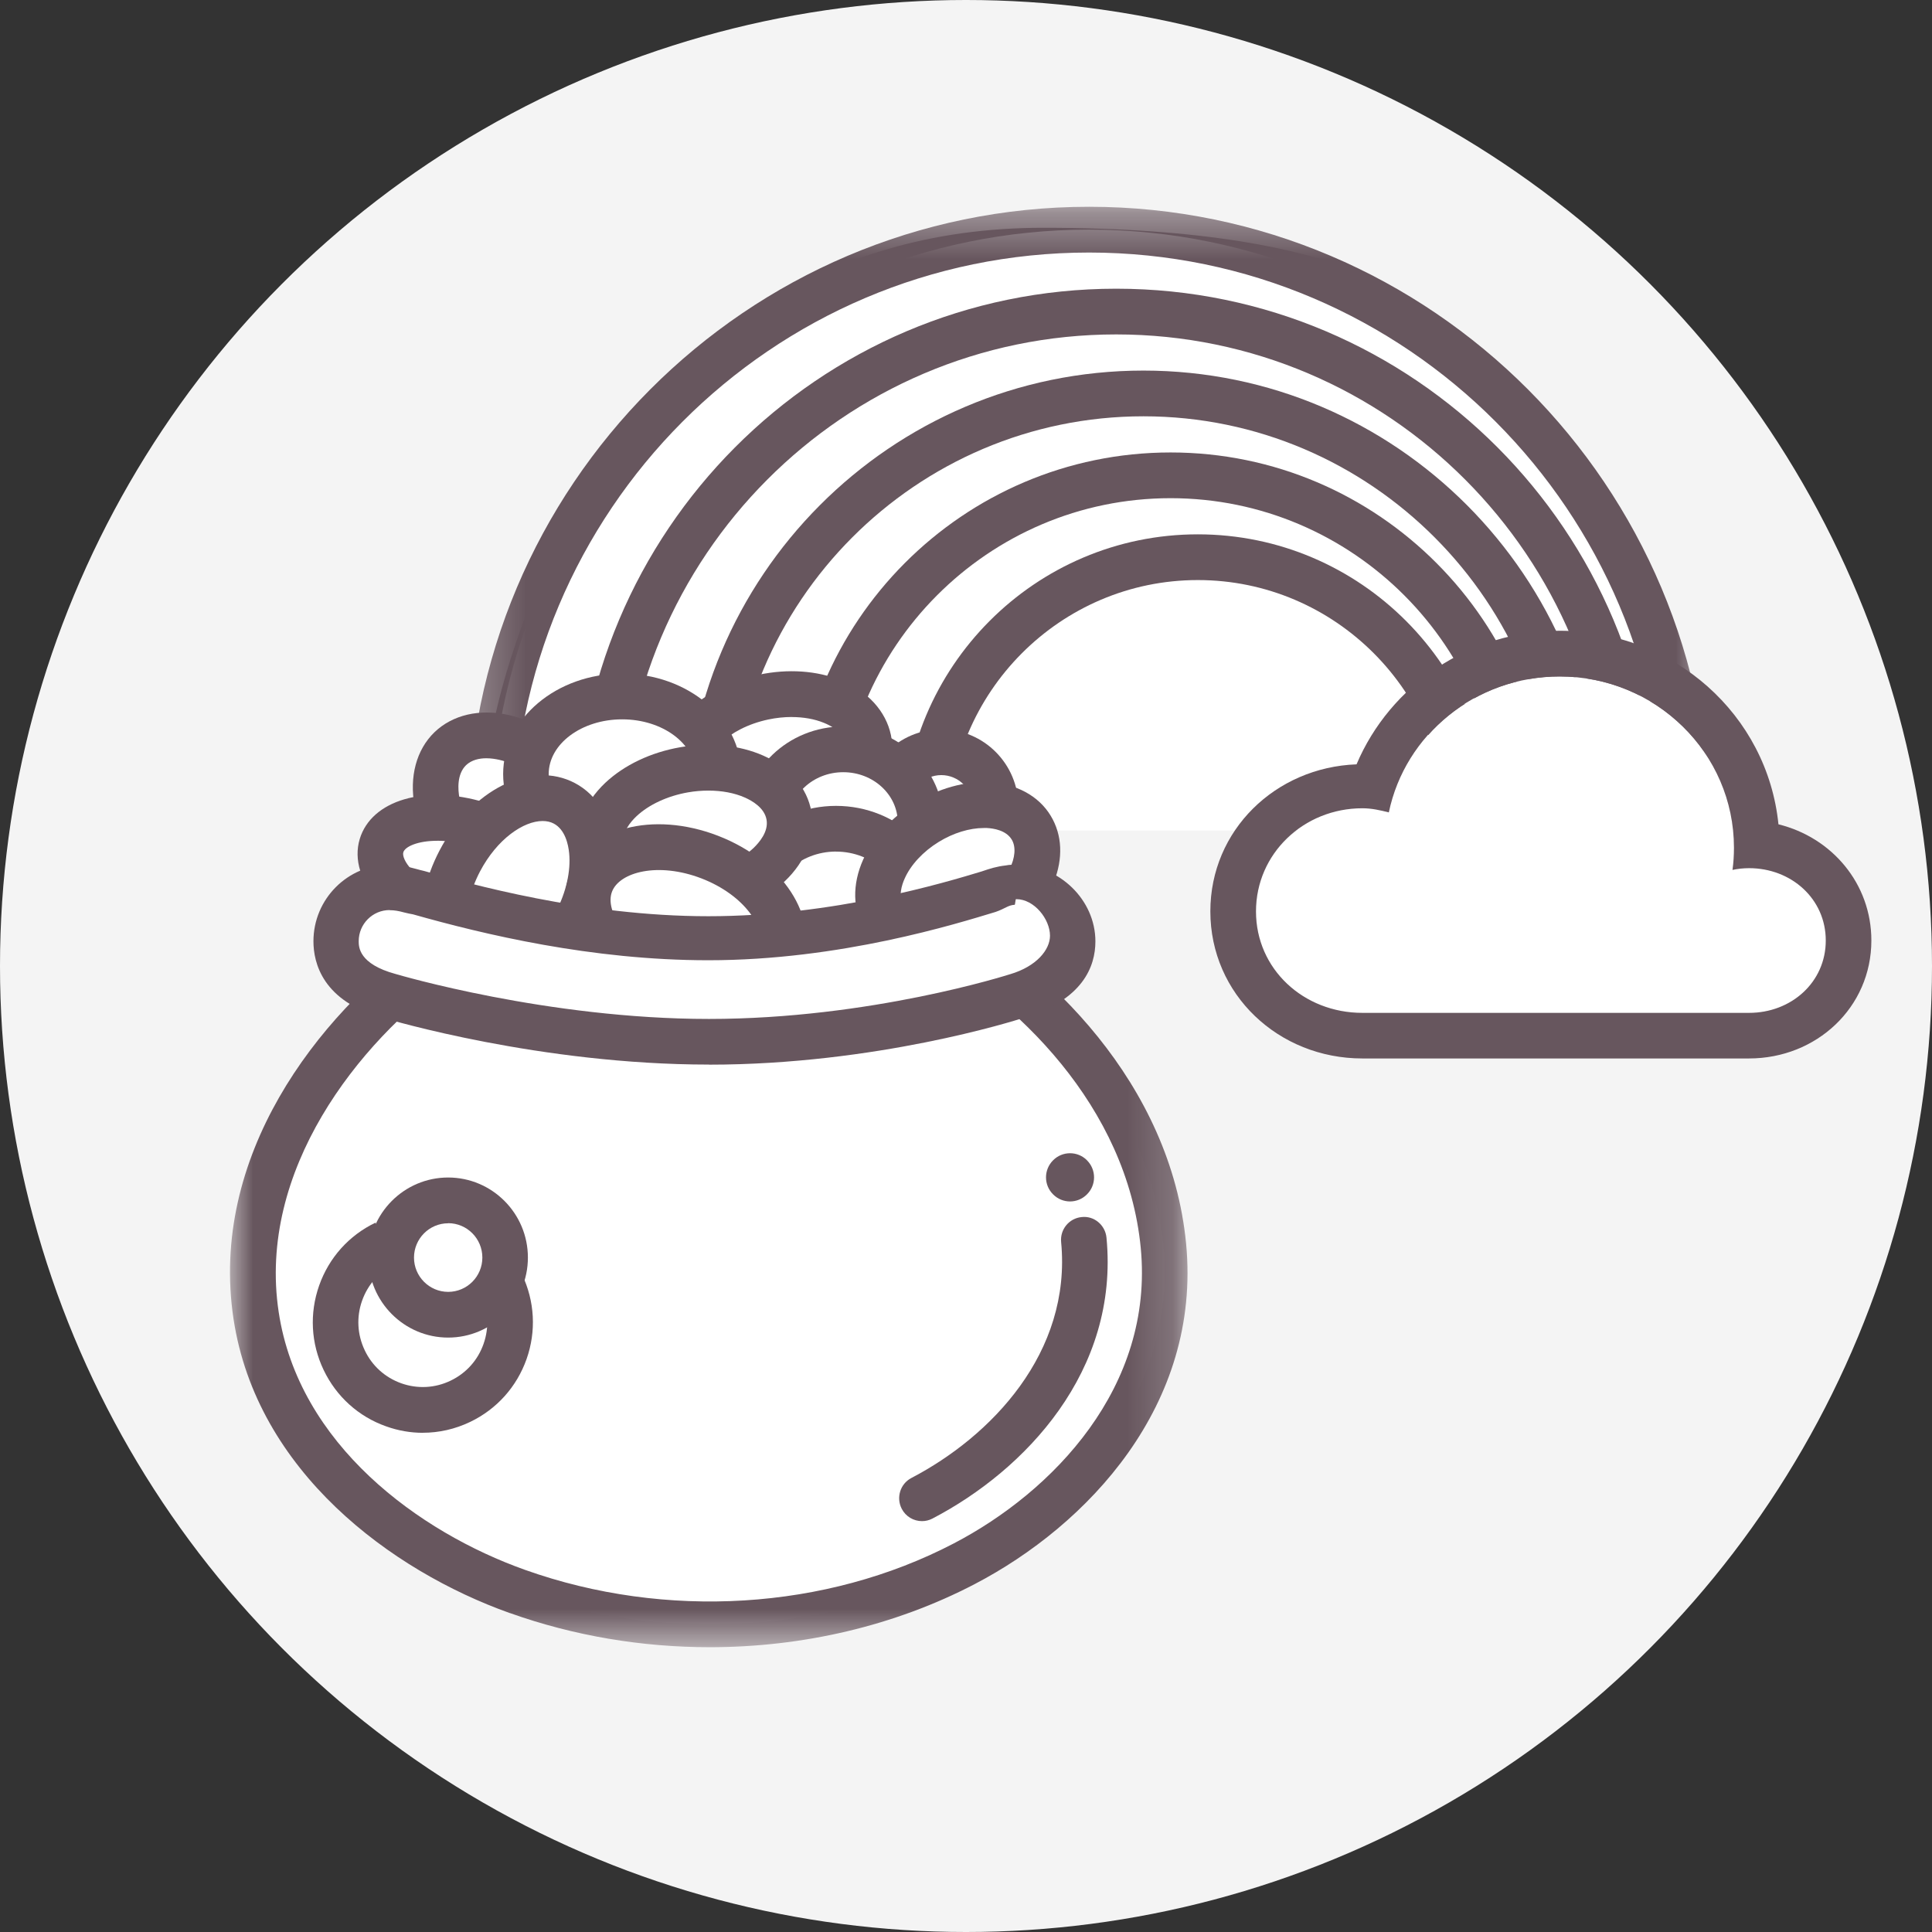 <svg width="42" height="42" viewBox="0 0 42 42" xmlns="http://www.w3.org/2000/svg" xmlns:xlink="http://www.w3.org/1999/xlink"><rect x="0" y="0" width="42" height="42" fill="#333333" stroke="none"/><defs><path id="a" d="M.24.36h27.006v13.55H.24z"/><path id="c" d="M0 .202v16.13H20.815V.202z"/></defs><g transform="translate(-325 -156)" fill="none" fill-rule="evenodd"><circle fill="#F4F4F4" cx="346" cy="177" r="21"/><path d="M335.982 171.74s1.868-10.54 11.696-10.54c7.536 0 8.37 2.092 8.37 2.092s3.48 3.148 4.452 5.772c.97 2.625.144 1.415 0 1.396-.145-.02-4.563.478-4.563.478s.545-1.156-3.46-2.648c-4.006-1.492-6.77 3.19-6.77 3.19s-.906 1.587-1.03 1.448c-.127-.14-8.695-1.19-8.695-1.19" fill="#FFF"/><path d="M336.28 171.526c6.197.76 7.878 1.024 8.364 1.145.166-.18.55-.79.85-1.313.03-.052 2.92-4.844 7.07-3.3 2.013.75 3.246 1.562 3.564 2.346.038.095.06.18.07.257 2.763-.31 4.226-.46 4.334-.445.04.005.074.017.107.036-.063-.223-.175-.57-.372-1.1-.938-2.538-4.35-5.643-4.384-5.674l-.043-.04-.02-.052c-.006-.014-.962-1.937-8.142-1.937-8.66 0-11.03 8.484-11.4 10.08zm8.43 1.163c.085.024.116.04.135.057-.042-.038-.09-.055-.136-.058zm-.218.403c.01.01.018.02.027.026l-.028-.027zm.108.103l-.057-.055c-.533-.14-5.388-.764-8.59-1.156l-.26-.03.046-.26c.018-.106 2.018-10.742 11.938-10.742 6.996 0 8.365 1.82 8.57 2.187.384.35 3.542 3.295 4.483 5.838.59 1.59.553 1.832.34 1.975-.217.146-.43-.05-.584-.192-.02-.02-.04-.038-.058-.053-.375.025-2.833.294-4.464.477l-.44.05.19-.402c-.002 0 .213-.993-3.323-2.31-3.765-1.404-6.444 3.04-6.47 3.084-.882 1.543-1.078 1.563-1.195 1.576l-.125.014z" fill="#67565E"/><path d="M335.668 174.046c0-7.21 5.823-13.054 13.007-13.054 7.184 0 13.007 5.845 13.007 13.054" fill="#FFF"/><g transform="translate(334.932 160.135)"><mask id="b" fill="#fff"><use xlink:href="#a"/></mask><path d="M27.246 13.91h-.99c0-6.923-5.614-12.555-12.513-12.555-6.9 0-12.51 5.632-12.51 12.556H.24C.24 6.44 6.3.36 13.744.36c7.446 0 13.503 6.08 13.503 13.55" fill="#67565E" mask="url(#b)"/></g><path d="M338.033 174.046c0-6.226 5.03-11.274 11.233-11.274 6.204 0 11.233 5.048 11.233 11.274" fill="#FFF"/><path d="M360.995 174.046h-.99c0-5.942-4.818-10.776-10.74-10.776-5.92 0-10.737 4.834-10.737 10.776h-.99c0-6.49 5.26-11.77 11.728-11.77s11.73 5.28 11.73 11.77" fill="#67565E"/><path d="M340.397 174.046c0-5.243 4.236-9.493 9.46-9.493 5.225 0 9.46 4.25 9.46 9.493" fill="#FFF"/><path d="M359.813 174.046h-.99c0-4.96-4.023-8.996-8.965-8.996-4.943 0-8.965 4.036-8.965 8.996h-.99c0-5.51 4.465-9.99 9.955-9.99s9.955 4.48 9.955 9.99" fill="#67565E"/><path d="M342.762 174.046c0-4.26 3.442-7.714 7.687-7.714 4.243 0 7.684 3.454 7.684 7.714" fill="#FFF"/><path d="M358.63 174.046h-.99c0-3.98-3.227-7.216-7.192-7.216-3.965 0-7.19 3.237-7.19 7.216h-.99c0-4.527 3.67-8.21 8.18-8.21 4.512 0 8.182 3.683 8.182 8.21" fill="#67565E"/><path d="M345.127 174.046c0-3.277 2.648-5.933 5.913-5.933s5.912 2.656 5.912 5.933" fill="#FFF"/><path d="M357.448 174.046h-.992c0-2.997-2.43-5.436-5.416-5.436-2.987 0-5.417 2.44-5.417 5.436h-.99c0-3.546 2.873-6.43 6.407-6.43 3.533 0 6.408 2.884 6.408 6.43l-8.42-5.436 8.42 5.436z" fill="#67565E"/><path d="M343.884 172.08c.156.747-.613 1.54-1.718 1.774-1.104.233-2.126-.182-2.283-.927-.156-.746.613-1.54 1.717-1.773 1.105-.233 2.127.182 2.284.927" fill="#FFF"/><path d="M342.21 171.587c-.165 0-.337.018-.507.054-.893.19-1.42.776-1.335 1.184.086.408.803.73 1.697.543.432-.092.825-.294 1.078-.554.12-.123.31-.37.256-.63-.056-.26-.33-.407-.488-.47-.204-.084-.445-.126-.7-.126m-.664 2.83c-1.086 0-1.97-.54-2.15-1.388-.215-1.03.707-2.068 2.1-2.362.63-.134 1.264-.09 1.785.122.58.235.977.67 1.086 1.19.108.52-.08 1.075-.517 1.526-.392.405-.955.7-1.584.834-.247.052-.49.077-.722.077" fill="#67565E"/><path d="M346.645 173.537c0 .655-.53 1.185-1.18 1.185-.653 0-1.18-.53-1.18-1.185 0-.654.527-1.185 1.18-1.185.65 0 1.18.53 1.18 1.185" fill="#FFF"/><path d="M345.464 172.85c-.377 0-.685.308-.685.687 0 .38.307.688.684.688.378 0 .685-.31.685-.688 0-.38-.308-.687-.686-.687m0 2.37c-.924 0-1.676-.755-1.676-1.683 0-.927.752-1.682 1.676-1.682.925 0 1.677.755 1.677 1.682 0 .928-.75 1.682-1.676 1.682" fill="#67565E"/><path d="M345.01 173.883c0 .88-.75 1.593-1.68 1.593-.926 0-1.68-.713-1.68-1.593s.754-1.593 1.68-1.593c.93 0 1.68.713 1.68 1.593" fill="#FFF"/><path d="M343.33 172.787c-.652 0-1.183.492-1.183 1.096 0 .604.53 1.095 1.184 1.095.655 0 1.186-.49 1.186-1.095 0-.604-.53-1.096-1.185-1.096m0 3.186c-1.2 0-2.175-.938-2.175-2.09 0-1.153.976-2.09 2.176-2.09 1.2 0 2.177.937 2.177 2.09 0 1.152-.976 2.09-2.176 2.09" fill="#67565E"/><path d="M335.26 174.837c-.828-.864-1.04-2.01-.47-2.56.568-.55 1.7-.295 2.53.57.83.864 1.04 2.01.472 2.56-.57.55-1.702.294-2.53-.57" fill="#FFF"/><path d="M335.572 172.484c-.152 0-.318.035-.44.15-.203.198-.177.533-.144.714.07.384.3.8.63 1.144.33.343.736.59 1.114.674.18.04.512.08.716-.118.204-.197.18-.532.145-.713-.07-.383-.3-.8-.63-1.143-.33-.344-.736-.59-1.114-.675-.074-.016-.173-.033-.278-.033m1.43 3.71c-.157 0-.32-.02-.487-.057-.57-.13-1.144-.468-1.61-.955-.47-.488-.785-1.075-.89-1.653-.12-.644.038-1.23.43-1.61.394-.38.984-.517 1.62-.374.572.13 1.145.468 1.612.956.468.487.784 1.074.89 1.652.12.644-.04 1.23-.432 1.61-.29.28-.688.43-1.133.43" fill="#67565E"/><path d="M345.12 175.857c0 1.017-.87 1.84-1.944 1.84-1.073 0-1.943-.823-1.943-1.84 0-1.017.87-1.842 1.943-1.842 1.074 0 1.944.825 1.944 1.842" fill="#FFF"/><path d="M343.176 174.512c-.798 0-1.447.603-1.447 1.345 0 .74.648 1.344 1.446 1.344.8 0 1.448-.602 1.448-1.343 0-.742-.65-1.345-1.448-1.345m0 3.684c-1.344 0-2.438-1.05-2.438-2.34 0-1.29 1.094-2.338 2.438-2.338 1.345 0 2.44 1.05 2.44 2.34 0 1.288-1.095 2.338-2.44 2.338" fill="#67565E"/><path d="M336.893 175.483c-.17.56-1.113.767-2.106.464-.995-.304-1.663-1.003-1.494-1.562.17-.56 1.113-.767 2.107-.464.994.305 1.663 1.004 1.493 1.563" fill="#FFF"/><path d="M334.503 174.278c-.42 0-.698.126-.735.25-.022.07.03.22.193.39.222.23.575.432.97.553.396.122.8.15 1.113.083.23-.05.355-.144.376-.214.056-.19-.34-.692-1.164-.943-.28-.086-.536-.12-.753-.12m1.178 2.307c-.333 0-.687-.055-1.038-.162-.56-.17-1.056-.46-1.396-.816-.406-.424-.56-.922-.427-1.366.256-.85 1.427-1.19 2.724-.795 1.297.396 2.08 1.334 1.824 2.183-.135.444-.54.77-1.113.896-.18.04-.373.06-.574.06" fill="#67565E"/><path d="M340.616 172.827c0 .932-.936 1.687-2.092 1.687-1.155 0-2.09-.755-2.09-1.687s.935-1.687 2.09-1.687c1.156 0 2.092.755 2.092 1.687" fill="#FFF"/><path d="M338.525 171.638c-.88 0-1.597.533-1.597 1.19 0 .655.716 1.19 1.597 1.19.88 0 1.596-.535 1.596-1.19 0-.657-.715-1.19-1.595-1.19m0 3.373c-1.427 0-2.588-.978-2.588-2.183 0-1.204 1.16-2.184 2.588-2.184 1.426 0 2.587.98 2.587 2.184 0 1.205-1.16 2.184-2.587 2.184" fill="#67565E"/><path d="M337.524 176.053c-.556 1.06-1.574 1.623-2.272 1.253-.7-.368-.814-1.528-.257-2.59.556-1.06 1.574-1.622 2.273-1.254.698.37.813 1.53.256 2.59" fill="#FFF"/><path d="M336.796 173.848c-.41 0-.986.383-1.363 1.1-.22.422-.326.886-.288 1.274.02.184.087.512.337.645.25.132.56.003.72-.087.34-.187.663-.537.884-.96.22-.42.326-.885.287-1.273-.018-.184-.085-.512-.336-.644-.07-.037-.152-.055-.24-.055m-1.076 4.068c-.247 0-.485-.056-.7-.17-.482-.254-.796-.775-.86-1.425-.06-.585.082-1.237.396-1.835.695-1.325 1.988-1.967 2.942-1.462.484.255.798.775.862 1.426.058.584-.083 1.236-.397 1.835-.314.598-.77 1.084-1.283 1.367-.318.176-.646.264-.96.264" fill="#67565E"/><path d="M340.34 175.446c-1.128.195-2.148-.252-2.277-1-.13-.75.682-1.515 1.81-1.71 1.13-.197 2.15.25 2.28 1 .128.748-.683 1.514-1.812 1.71" fill="#FFF"/><path d="M340.4 173.187c-.145 0-.294.012-.442.038-.444.077-.854.267-1.122.52-.125.118-.33.356-.285.615.046.26.318.415.475.484.338.148.787.19 1.23.11.447-.076.855-.265 1.124-.518.124-.12.33-.356.284-.616-.045-.26-.316-.414-.474-.483-.226-.1-.5-.15-.79-.15m-.587 2.802c-.425 0-.833-.08-1.185-.235-.58-.254-.963-.7-1.053-1.225-.09-.525.122-1.075.582-1.51.412-.388.992-.664 1.633-.775.64-.11 1.28-.047 1.797.18.58.255.963.702 1.053 1.226.09.525-.122 1.075-.582 1.51-.412.39-.992.664-1.633.776-.205.035-.41.053-.612.053" fill="#67565E"/><path d="M339.38 177.366c-1.138-.44-1.827-1.408-1.537-2.162.29-.755 1.446-1.01 2.585-.57 1.14.438 1.827 1.406 1.538 2.16-.29.756-1.446 1.012-2.585.572" fill="#FFF"/><path d="M339.56 176.902c.942.364 1.78.14 1.944-.286.163-.426-.312-1.156-1.254-1.52-.942-.362-1.78-.14-1.945.287-.164.426.31 1.155 1.254 1.52zm.93 1.178c-.41 0-.848-.08-1.287-.25-1.416-.546-2.216-1.778-1.823-2.805.393-1.026 1.81-1.402 3.226-.857 1.415.547 2.216 1.78 1.823 2.806-.272.707-1.03 1.106-1.94 1.106z" fill="#67565E"/><path d="M344.22 175.953c.367.603 1.38.653 2.264.112.882-.543 1.3-1.472.93-2.076-.368-.605-1.382-.655-2.264-.113-.883.542-1.3 1.472-.93 2.076" fill="#FFF"/><path d="M346.388 174c-.31 0-.663.107-.98.302-.338.207-.608.497-.74.794-.063.137-.148.398-.027.597.194.316.892.373 1.585-.053.693-.425.96-1.075.767-1.39-.122-.2-.39-.242-.54-.25h-.064m-1.142 2.94c-.618 0-1.157-.248-1.45-.728-.263-.43-.274-.986-.033-1.524.217-.483.617-.92 1.128-1.235.512-.314 1.083-.475 1.61-.446.587.03 1.075.292 1.337.723.52.85.04 2.062-1.094 2.76-.494.302-1.02.45-1.497.45" fill="#67565E"/><path d="M345.184 176.117c2.565 1.39 4.817 3.963 5.106 6.966.292 3.033-1.766 5.577-4.33 6.914-2.95 1.54-6.59 1.712-9.712.6-2.664-.947-5.237-3.053-5.682-6.002-.468-3.102 1.526-6.04 3.944-7.773.33-.236.673-.453 1.027-.65" fill="#FFF"/><g transform="translate(330 175.477)"><mask id="d" fill="#fff"><use xlink:href="#c"/></mask><path d="M6.083 15.59C3.508 14.672.577 12.51.076 9.192-.454 5.677 1.87 2.623 4.222.94c.342-.245.704-.474 1.075-.68l.48.87c-.338.187-.668.396-.98.62C2.783 3.192.594 5.97 1.058 9.043c.434 2.884 3.052 4.788 5.357 5.608 3.057 1.088 6.54.874 9.317-.574 2.157-1.124 4.358-3.402 4.067-6.425-.296-3.07-2.7-5.41-4.85-6.576l.472-.875c2.374 1.288 5.03 3.896 5.364 7.356.338 3.515-2.153 6.13-4.596 7.403-1.744.91-3.743 1.372-5.76 1.372-1.47 0-2.95-.245-4.345-.743z" fill="#67565E" mask="url(#d)"/></g><path d="M348.56 182.953c.24 2.464-1.434 4.53-3.518 5.618" fill="#FFF"/><path d="M345.043 189.068c-.18 0-.352-.098-.44-.268-.126-.244-.032-.544.21-.67 1.726-.9 3.487-2.72 3.255-5.13-.026-.273.173-.516.446-.542.27-.032.514.174.54.447.28 2.902-1.77 5.058-3.783 6.107-.072.038-.15.056-.227.056" fill="#67565E"/><path d="M347.1 177.652c.646-.193 1.218-.545 1.218-1.192 0-.647-.58-1.17-1.225-1.17-.017 0-.11 0-.11.002v-.003s.055 0 .05.002c-.212.01-.326.045-.55.122-1.056.32-3.403.994-6.087.994-2.67 0-5.153-.674-6.288-.994-.24-.054-.4-.125-.638-.125-.645 0-1.165.523-1.165 1.17 0 .647.51 1.013 1.167 1.192 0 0 3.304.994 6.938.994s6.69-.994 6.69-.994" fill="#FFF"/><path d="M333.47 175.784c-.37 0-.672.303-.672.676 0 .123 0 .496.803.714.046.013 3.296.977 6.81.977 3.508 0 6.508-.96 6.538-.97l.012-.003c.574-.17.865-.532.865-.836 0-.36-.342-.795-.732-.795h-.008c-.01 0-.018.12-.027.122-.145.008-.21.085-.417.156-.846.256-3.372 1.05-6.244 1.05-2.54 0-4.882-.563-6.42-.998-.053-.01-.122-.022-.188-.04-.13-.035-.215-.05-.318-.05m6.94 3.356c-3.664 0-6.94-.973-7.08-1.015-1.32-.357-1.518-1.197-1.518-1.665 0-.918.743-1.665 1.658-1.665.234 0 .415.05.575.092.053.015.11.03.172.044.97.274 3.48.984 6.18.984 2.726 0 5.147-.733 5.943-.974.183-.063.327-.108.523-.13.042-.01.082-.012.13-.015.01 0 .022 0 .033.002.022-.002.044-.002.067-.002.932 0 1.718.762 1.718 1.665 0 .546-.27 1.277-1.564 1.664-.197.064-3.212 1.017-6.836 1.017" fill="#67565E"/><path d="M335.905 183.925c.452.95.05 2.085-.894 2.54-.945.452-2.077.05-2.53-.9-.45-.947-.05-2.084.896-2.537" fill="#FFF"/><path d="M334.195 187.148c-.27 0-.538-.046-.8-.14-.602-.212-1.085-.65-1.36-1.227-.276-.578-.31-1.23-.097-1.835.213-.604.648-1.09 1.224-1.366l.427.897c-.34.162-.593.446-.718.8-.125.354-.104.736.057 1.075.16.34.443.594.796.72.353.125.734.105 1.07-.057.34-.162.594-.446.718-.8.125-.354.105-.737-.056-1.076l.894-.43c.275.58.31 1.232.097 1.836-.214.605-.65 1.09-1.226 1.366-.327.157-.677.236-1.03.236" fill="#67565E"/><path d="M334.743 184.583c-.682 0-1.24-.56-1.24-1.244 0-.685.558-1.244 1.24-1.244.682 0 1.24.56 1.24 1.243s-.558 1.243-1.24 1.243" fill="#FFF"/><path d="M334.743 182.593c-.41 0-.743.335-.743.746 0 .41.333.745.743.745s.743-.334.743-.746-.333-.747-.743-.747m0 2.487c-.956 0-1.734-.78-1.734-1.74s.777-1.74 1.733-1.74c.956 0 1.734.78 1.734 1.74s-.778 1.74-1.734 1.74" fill="#67565E"/><path d="M363.022 174.874c-.124 0-.244.014-.36.04.022-.16.034-.32.034-.485 0-2.057-1.698-3.724-3.79-3.724-1.833 0-3.362 1.276-3.715 2.973-.183-.047-.375-.072-.574-.072-1.277 0-2.313.95-2.313 2.206 0 1.255 1.036 2.206 2.313 2.206h8.406c.92 0 1.668-.668 1.668-1.573 0-.905-.747-1.573-1.668-1.573" fill="#FFF"/><path d="M354.49 172.616c-1.764.066-3.178 1.433-3.178 3.196 0 1.805 1.482 3.198 3.304 3.198h8.406c1.467 0 2.66-1.11 2.66-2.565 0-1.237-.86-2.24-2.02-2.525-.24-2.38-2.282-4.208-4.757-4.208-1.95 0-3.685 1.18-4.415 2.904zm4.415-1.91c2.094 0 3.79 1.668 3.79 3.723 0 .163-.01.325-.032.482.115-.024.235-.038.36-.038.92 0 1.668.668 1.668 1.573 0 .905-.747 1.573-1.668 1.573h-8.406c-1.277 0-2.313-.95-2.313-2.206 0-1.255 1.036-2.242 2.313-2.242.2 0 .39.043.575.09.354-1.698 1.883-2.955 3.715-2.955M348.63 181.224c.205.205.205.537 0 .74-.203.206-.534.206-.737 0-.205-.203-.205-.535 0-.74.203-.205.534-.205.738 0" fill="#67565E"/></g></svg>